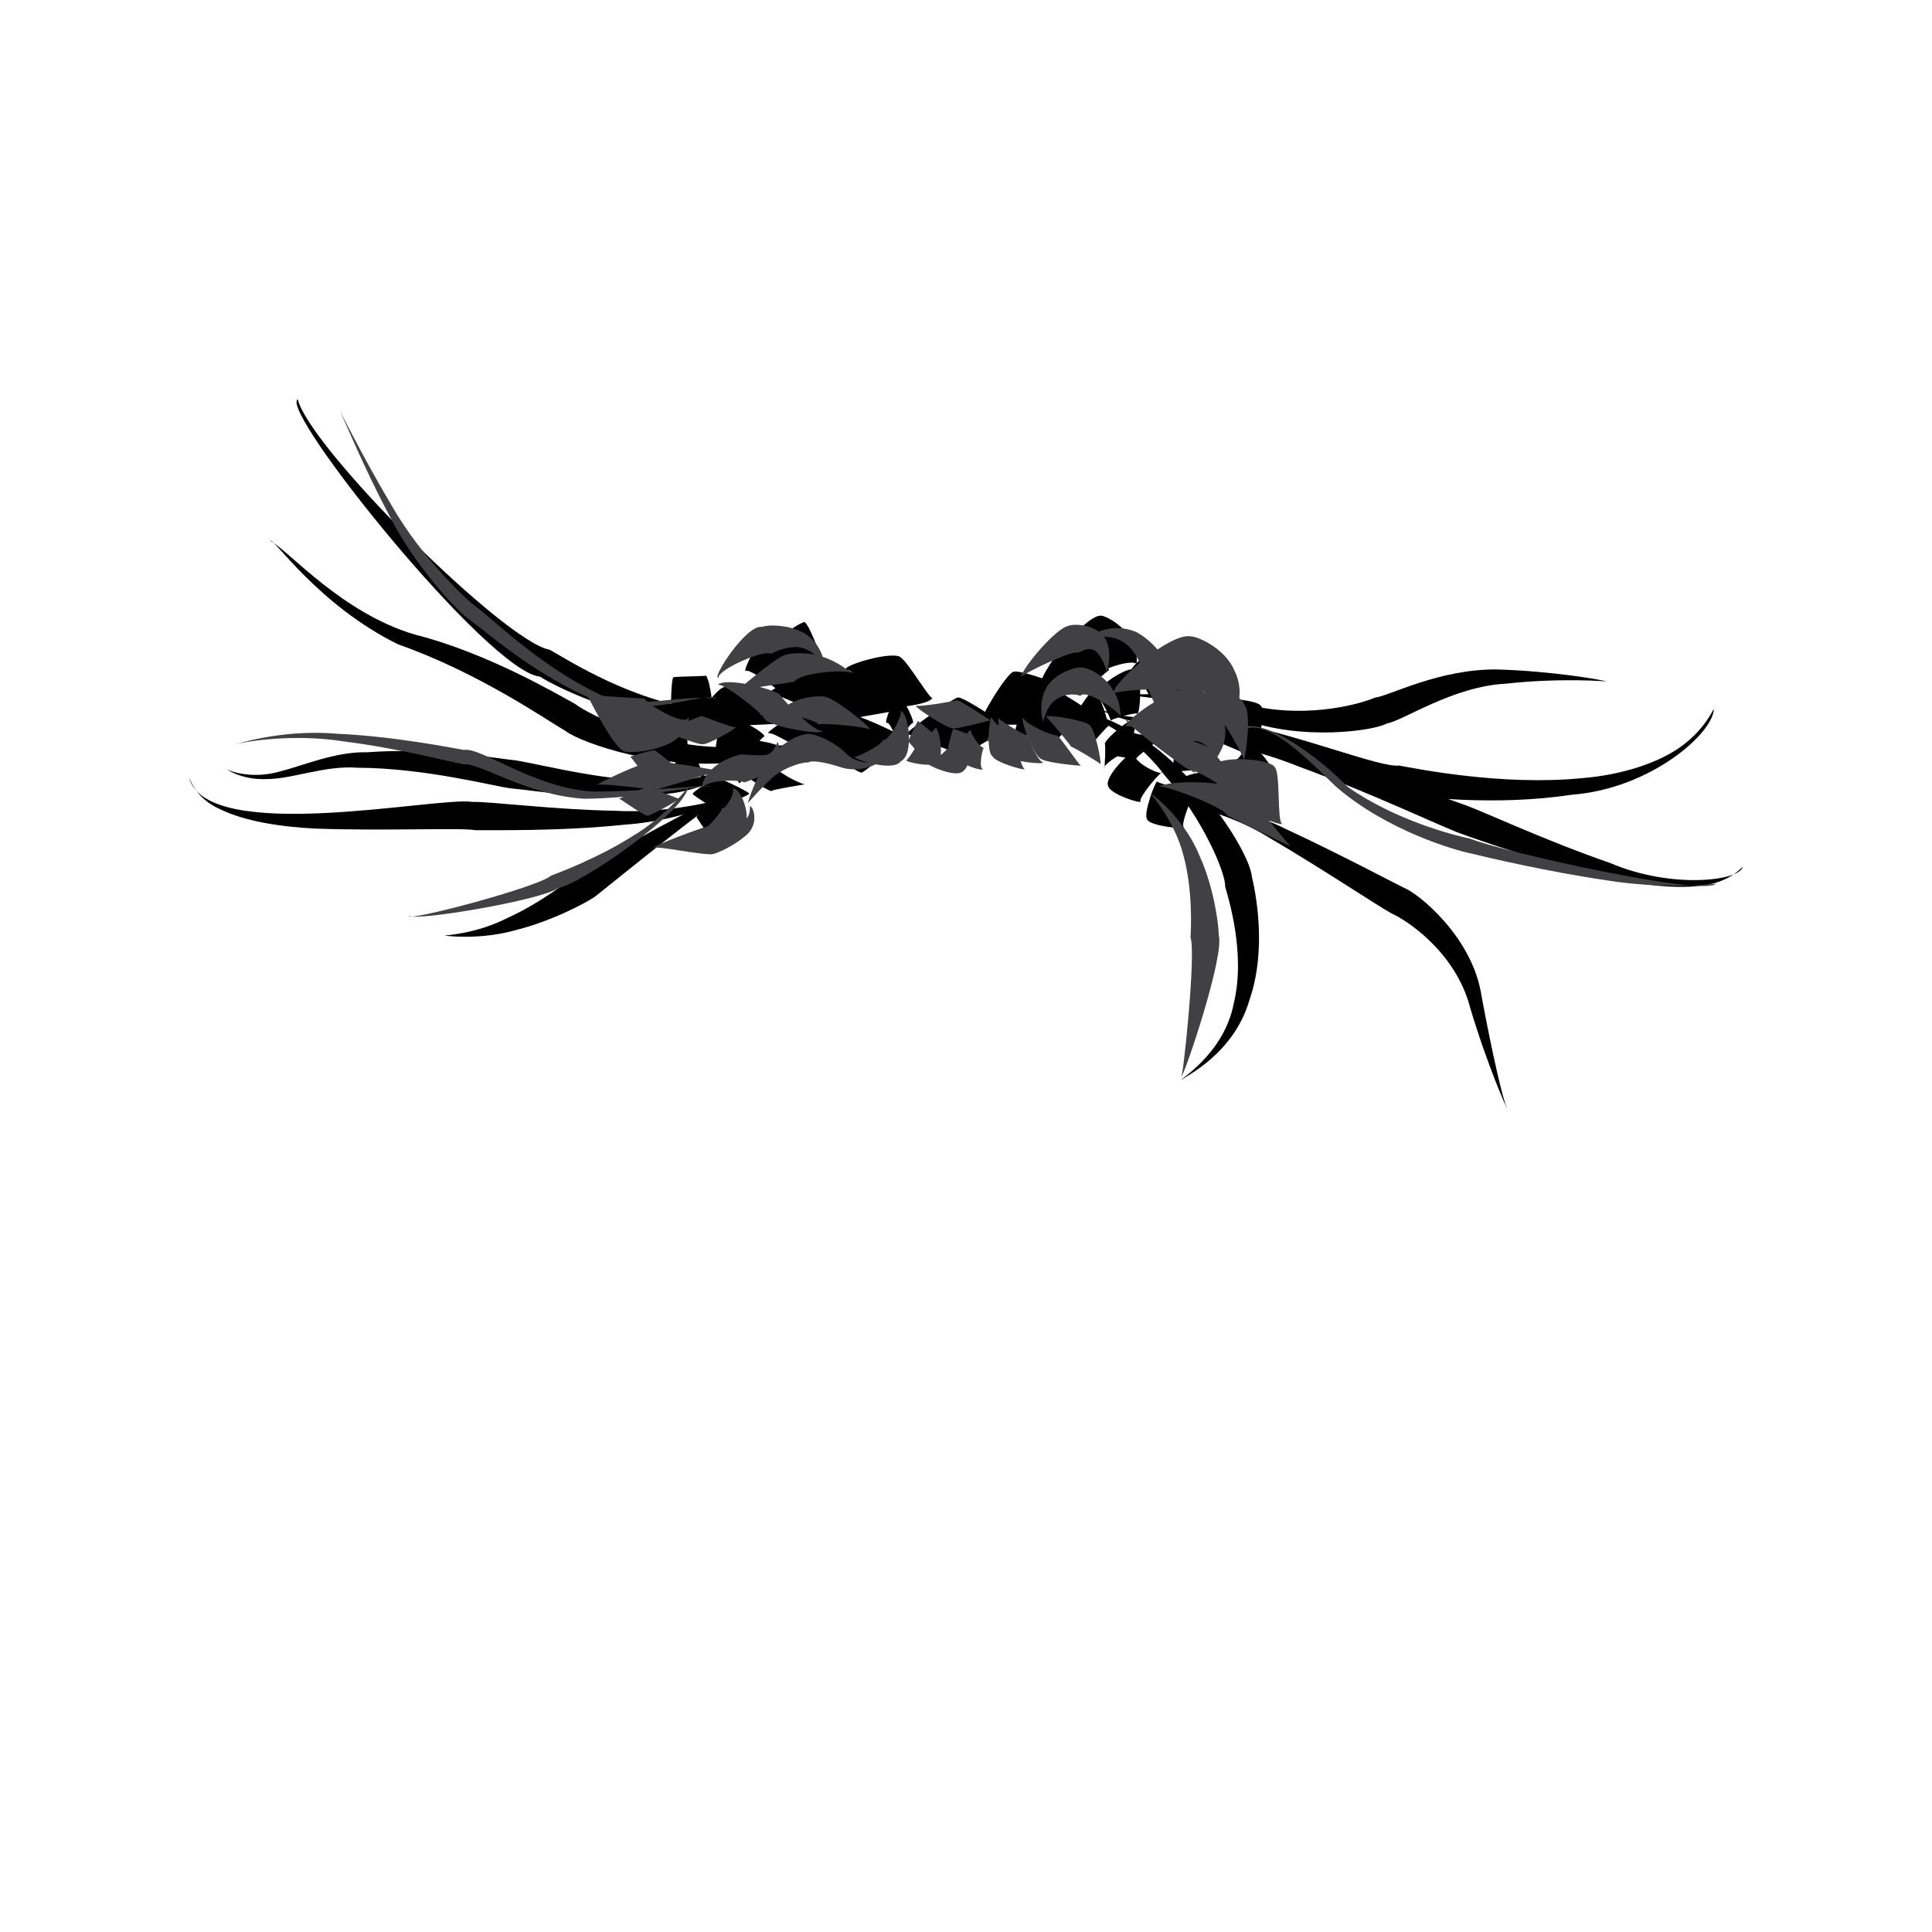 <?xml version="1.0" encoding="utf-8"?>
<!-- Generator: Adobe Illustrator 15.0.0, SVG Export Plug-In . SVG Version: 6.00 Build 0)  -->
<!DOCTYPE svg PUBLIC "-//W3C//DTD SVG 1.1//EN" "http://www.w3.org/Graphics/SVG/1.1/DTD/svg11.dtd">
<svg version="1.1" xmlns="http://www.w3.org/2000/svg" xmlns:xlink="http://www.w3.org/1999/xlink" x="0px" y="0px" width="300px"
	 height="300px" viewBox="0 0 300 300" enable-background="new 0 0 300 300" xml:space="preserve">
<g id="Layer_13">
	<g id="EUvz30_1_">
		
	</g>
</g>
<g id="Freestyle">
	<g>
		<g>
			<g>
				<path d="M144.791,108.392c-0.881,1.345-8.407,1.707-8.835,1.587c0.017-0.446-3.154-6.312-4.573-5.946
					c-1.04-0.598,7.656-3.2,8.57-1.863C141.049,102.915,144.391,108.59,144.791,108.392z"/>
			</g>
			<g>
				<path d="M140.521,110.047c-1.802,0.495-10.739,1.854-11.603,2.158c-0.546-0.577-8.577-5.057-9.646-4.326
					c-1.013-0.316,9.119-5.426,10.825-4.363C131.922,103.477,140.692,110.009,140.521,110.047z"/>
			</g>
			<g>
				<path d="M135.981,113.271c-1.309,0.95-7.835,4.453-8.614,4.71c-0.571-0.037-7.339-4.5-8.061-4.126
					c-0.612-0.084,6.628-4.9,7.878-4.642C128.382,109.094,136.088,113.21,135.981,113.271z"/>
			</g>
			<g>
				<path d="M141.723,112.27c-1.275,0.594-2.425,5.265-2.024,3.706c0.685,2.153-1.369-4.292-2.01-3.706
					c-0.466,0.124,0.973-3.955,1.813-3.998C140.361,108.183,142.166,112.388,141.723,112.27z"/>
			</g>
			<g>
				<path d="M140.793,113.901c1.144-1.187,7.022-5.354,7.903-5.589c0.865-0.263,7.624,4.533,7.963,4.495
					c0.327-0.03-6.255,4.154-7.171,4.243C148.521,117.125,140.722,113.896,140.793,113.901z"/>
			</g>
			<g>
				<path d="M152.133,112.682c0.051-1.485,4.078-7.855,5.137-8.333c0.939-0.592,8.595,2.478,8.822,2.435
					c0.217-0.103-4.861,5.397-5.502,5.691C159.878,112.563,152.22,112.49,152.133,112.682z"/>
			</g>
			<g>
				<path d="M157.672,114.246c-0.506-1.312,2.539-7.475,3.703-7.851c1.035-0.613,7.271,3.592,7.288,3.688
					c0.044-0.091-4.11,4.399-4.406,4.601C163.866,114.555,157.857,113.907,157.672,114.246z"/>
			</g>
			<g>
				<path d="M161.711,105.705c0.289-1.315,3.663-6.227,4.562-6.557c1.079-0.543,6.233,4.776,5.938,4.946
					c-0.108-0.136-3.977,3.46-4.265,3.669C167.587,107.779,161.791,105.635,161.711,105.705z"/>
			</g>
			<g>
				<path d="M164.077,102.903c-0.252-1.589,4.956-7.325,6.789-7.298c0.589-0.119,3.169,1.227,4.589,3.312
					c1.54,2.176,0.911,4.276,1.065,4.236c-0.382-0.822-4.998,0.501-5.271,1.226C171.217,103.908,164.295,102.452,164.077,102.903z"
					/>
			</g>
			<g>
				<path d="M166.372,112.27c0.331-1.13,2.943-5.001,3.428-5.171c0.833-0.09,2.522,5.741,2.283,5.673
					c-0.126-0.031-2.867,3.119-2.816,3.084C169.025,115.855,166.43,112.271,166.372,112.27z"/>
			</g>
			<g>
				<path d="M170.181,107.913c0.091-1.315,4.816-4.425,5.927-3.942c1.421,0.319,0.937,7.101,0.457,6.861
					c-0.159-0.288-4.235,0.875-4.141,1.109C172.698,111.828,170.597,107.843,170.181,107.913z"/>
			</g>
			<g>
				<path d="M175.315,104.615c0.141-0.508,1.164-2.039,3.079-3.082c1.77-0.621,4.524-0.857,4.889-0.359
					c2.209,1.017,0.181,8.76-0.334,8.26c-0.074-0.479-4.792-1.661-4.67-1.038C179.037,108.079,176.181,104.32,175.315,104.615z"/>
			</g>
			<g>
				<path d="M171.543,115.49c0.377-1.069,3.864-3.846,4.458-3.738c1.06,0.412-1.218,6.115-1.693,5.481
					c-0.374-0.372-3.237,1.8-2.836,2.028C171.54,119.345,171.728,115.576,171.543,115.49z"/>
			</g>
			<g>
				<path d="M140.249,114.354c-0.988,1.194-5.715,5.35-6.409,5.602c-0.706,0.26-6.468-4.538-6.75-4.506
					c-0.272,0.03,5.063-4.133,5.824-4.224C133.737,111.134,140.347,114.36,140.249,114.354z"/>
			</g>
			<g>
				<path d="M120.431,119.185c0.834,1.1,4.457,2.806,4.646,2.588c0.193-0.016-5.271,0.83-5.281,1.062
					c-0.008,0.174-3.463-1.732-3.433-2.095C116.424,120.129,120.528,118.864,120.431,119.185z"/>
			</g>
			<g>
				<path d="M121.032,116.006c-0.883,1.321-1.051,5.811-0.522,5.838c0.47-0.548-5.357-1.306-5.592-0.272
					c-0.469,0.581-1.612-5.385-0.323-6.205C115.496,114.203,121.418,115.644,121.032,116.006z"/>
			</g>
			<g>
				<path d="M118.649,114.372c-1.455,0.91-2.699,5.063-2.121,5.245c0.542-0.291-4.811-2.844-5.264-2.2
					c-0.485,0.318,0.146-5.258,1.458-5.699C113.94,110.76,119.245,114.108,118.649,114.372z"/>
			</g>
			<g>
				<path d="M118.752,110.592c-1.528,0.666-4.836,4.334-4.833,4.747c0.08,0-5.094-3.939-5.613-3.618
					c-0.469,0.084,3.048-5.024,4.223-5.043C113.708,106.125,119.222,110.411,118.752,110.592z"/>
			</g>
			<g>
				<path d="M124.468,101.84c-0.846,1.092-3.357,5.313-3.396,5.587c0.152-0.019-4.716-3.729-5.28-3.242
					c-0.528,0.117,2.052-5.172,3.099-5.265C119.798,98.599,124.684,101.729,124.468,101.84z"/>
			</g>
			<g>
				<path d="M127.122,101.44c-1.344,0.633-4.681,3.367-4.878,3.523c-0.291,0.108-1.167-5.757-1.374-5.814
					c-0.18-0.05,3.611-2.664,4.05-2.538C125.512,96.727,127.391,101.586,127.122,101.44z"/>
			</g>
			<g>
				<path d="M109.627,104.905c0.694,0.907,1.327,6.014,0.94,6.668c-0.169,0.396-6.157-1.455-6.298-1.322
					c-0.13,0.121-0.067-4.744,0.283-5.068C104.685,105.029,109.511,105.03,109.627,104.905z"/>
			</g>
			<g>
				<path d="M106.778,114.4c-0.274,1.423,0.862,5.349,1.15,5.271c0.469-0.218-4.536-2.633-4.909-2.121
					c-0.274,0.377-1.447-4.008-0.819-4.533C102.812,112.533,107.088,114.224,106.778,114.4z"/>
			</g>
			<g>
				<path d="M108.302,117.713c-0.185,0.934,2.687,5.506,1.606,3.958c-0.5-0.363-1.069-1.084-1.107-1.278
					c-0.896-0.703-2.694-0.351-2.61-0.281c0.018,0.038-0.874-0.279-1.304-1.535c-0.366-1.362-0.183-2.742-0.206-2.641
					C105.077,115.593,108.507,117.572,108.302,117.713z"/>
			</g>
			<g>
				<path d="M106.736,115.761c1.137,0.073,5.061,0.5,5.246,0.568c0.177,0.063-5.246,0.499-5.246,0.519
					c0,0.022-3.529-0.456-3.529-0.516C103.207,116.271,106.736,115.761,106.736,115.761z"/>
			</g>
			<g>
				<path d="M111.088,120.66c1.137,0.331,5.061,2.243,5.247,2.553c0.176,0.294-5.247,2.251-5.247,2.344
					c0,0.09-3.529-2.04-3.529-2.309C107.559,122.979,111.088,120.66,111.088,120.66z"/>
			</g>
			<g>
				<path d="M115.375,125.876c0.483,1.199-2.325,6.006-3.117,6.106c-0.742,0.274-4.063-5.079-4.113-5.109
					c-0.068,0.027,3.092-3.567,3.256-3.62C111.608,123.396,115.088,126.083,115.375,125.876z"/>
			</g>
			<g>
				<path d="M175.939,117.008c0.538,1.717,4.343,3.44,4.66,2.929c-0.138-0.541-3.894,3.996-3.491,4.5
					c0.181,0.452-4.864-1.144-5.026-2.406C171.333,120.736,175.797,116.274,175.939,117.008z"/>
			</g>
			<g>
				<path d="M179.679,121.373c1.251,0.651,5.776,1.629,5.999,1.406c-0.133-0.269-2.452,5.243-1.868,5.64
					c0.281,0.436-5.267-0.155-5.676-1.167C177.453,126.415,179.479,121.116,179.679,121.373z"/>
			</g>
			<g>
				<path d="M182.635,115.282c1.038-0.55,5.517-1.613,5.97-1.325c0.521,0.351-2.229,5.608-2.271,5.544
					c-0.008-0.014-4.217,0.396-4.282,0.294C181.984,119.649,182.645,115.31,182.635,115.282z"/>
			</g>
			<g>
				<path d="M187.118,108.857c1.145-0.761,7.743-0.276,8.585,0.65c1.23,0.862-0.976,8.349-1.316,8.116
					c0.062-0.218-5.02-2.357-5.347-2.399C189.074,114.917,187.407,108.904,187.118,108.857z"/>
			</g>
			<g>
				<path d="M193.838,115.425c0.552,0.18,1.952,1.238,3.156,3.074c0.682,1.771,0.814,4.567,0.397,5.005
					c-1.155,2.285-8.84,0.094-8.369-0.412c0.485-0.034,1.835-4.827,1.144-4.593c0.178-0.02,0.84,0.019,2.096-0.73
					C193.006,116.902,193.853,115.431,193.838,115.425z"/>
			</g>
			<g>
				<path d="M188.074,120.052c0.178,1.433,3.889,3.868,3.118,3.109c1.833-0.113-4.834,0.3-4.455,0.763
					c-0.047,0.311-3.484-1.918-3.242-2.771C183.664,120.088,188.26,119.605,188.074,120.052z"/>
			</g>
			<g>
				<path d="M175.308,113.584c1.245,0.621,5.278,0.892,5.438,0.729c0.158-0.128-4.376,3.193-4.262,3.463
					c0.087,0.207-3.951-0.377-4.103-0.811C172.163,116.438,175.271,113.276,175.308,113.584z"/>
			</g>
			<g>
				<path d="M181.77,112.178c0.613-0.936,4.509-3.224,5.026-3.029c0.569,0.22-1.352,5.676-1.445,5.586
					c-0.044-0.04-3.672,1.564-3.679,1.539C181.687,116.227,181.884,112.267,181.77,112.178z"/>
			</g>
			<g>
				<path d="M46.229,62.001c1.98,7.733,32.272,37.744,39.121,38.889c2.652,1.455,13.056,8.296,24.808,9.487
					c11.656,1.267,23.088,0.749,24.055,0.918c0.973-0.212-10.071,1.245-22.492,1.436c-12.759,0.192-25.404-6.021-27.874-7.666
					C75.906,104.384,43.329,63.774,46.229,62.001z"/>
			</g>
			<g>
				<path d="M42,83.971c2.918,1.665,11.168,11.257,22.439,14.572c11.369,2.87,22.418,9.448,24.831,10.745
					c2.332,1.769,12.804,6.968,24.254,6.729c11.291,0.215,22.027-2.492,22.963-2.547c0.902-0.417-9.282,3.354-21.197,4.721
					c-12.062,1.775-25.153-2.866-27.485-4.689c-2.94-1.697-13.452-9.044-25.982-13.444C49.435,93.975,42.447,83.443,42,83.971z"/>
			</g>
			<g>
				<path d="M34.993,119.396c1.368,0.632,4.628,1.517,8.513,0.385c3.744-0.943,8.548-3.088,13.524-2.969
					c9.837-0.745,19.765,0.861,22.219,1.164c2.585,0.161,12.027,2.864,21.188,3.266c9.478,1.047,17.338-4.425,17.773-5.147
					c0.811-0.695-5.809,7.028-16.311,7.281c-9.949,1.04-20.396-0.83-22.656-0.968c-2.521-0.307-13.19-3.149-23.729-3.196
					c-5.092-0.383-10.033,1.751-14.104,1.766C37.274,121.139,34.983,119.26,34.993,119.396z"/>
			</g>
			<g>
				<path d="M29.37,120.815c2.951,10.404,38.618,2.843,43.946,3.702c2.66-0.084,12.65,1.209,22.18,1.377
					c9.611,0.533,18.549-2.278,19.305-2.648c0.819-0.408-7.6,4.126-17.776,4.803c-10.033,1.066-20.809,0.828-23.186,0.865
					c-2.392-0.431-13.663,0.147-24.909-0.253c-5.541-0.277-11.023-1.168-14.766-3.014C30.189,123.907,29.411,120.649,29.37,120.815z
					"/>
			</g>
			<g>
				<path d="M113.392,122.996c-3.065,1.728-18.36,14.132-20.919,16.17c-1.096,0.84-6.665,3.808-12.142,5.194
					c-5.571,1.625-10.921,1.004-11.308,0.9c-0.464,0.021,4.729-0.135,9.763-2.717c5.16-2.308,9.743-5.991,10.953-6.821
					C91.812,133.938,113.167,122.488,113.392,122.996z"/>
			</g>
			<g>
				<path d="M166.917,110.749c2.398-0.813,10.681,2.709,16.547,8.986c6.175,5.782,10.695,13.677,10.915,16.353
					c0.488,2.059,2.449,11.054-0.356,19.161c-2.438,8.5-10.163,11.959-10.436,12.366c-0.904,0.271,6.493-3.812,7.997-11.845
					c1.872-7.712-0.847-16.305-1.345-18.125c0.114-1.942-3.336-10.383-9.432-17.304C175.251,112.92,166.996,110.052,166.917,110.749
					z"/>
			</g>
			<g>
				<path d="M179.45,124.354c2.514-0.549,11.832,0.226,20.122,4.331c8.341,3.88,16.063,7.996,18.405,9.159
					c2.127,0.779,10.689,7.58,12.074,16.798c1.583,8.616,3.424,16.626,3.935,17.303c0.178,0.786-3.185-6.967-5.694-15.454
					c-2.302-8.855-10.182-13.748-12.05-14.575c-1.766-0.871-10.729-6.902-19.041-11.765
					C188.773,124.896,179.444,124.223,179.45,124.354z"/>
			</g>
			<g>
				<path d="M179.432,114.016c3.114-0.316,14.155,0.141,24.707,3.329c10.565,2.938,20.723,6.745,23.545,7.729
					c2.63,0.942,12.545,5.557,22.35,8.936c9.698,4.141,20.266,2.712,20.553,0.579c0.331-0.459-1.176,1.891-5.098,2.717
					c-3.825,0.816-9.199,0.337-14.541-0.772c-10.719-2.296-21.742-6.222-24.237-7.138c-2.507-0.871-13.883-6.294-24.969-10.341
					C190.688,114.596,179.42,114.007,179.432,114.016z"/>
			</g>
			<g>
				<path d="M266.115,110.143c-0.136,3.728-9.802,12.337-22.067,13.263c-11.779,1.796-23.638,0.362-26.869-0.092
					c-3.302,0.206-14.589-5.006-24.695-8.749c-5.392-1.66-10.688-2.037-14.955-2.364c-4.249-0.386-6.665-2.101-7.087-2.23
					c-0.389-0.309,1.667,1.023,5.525,1.368c3.733,0.398,9.608-0.558,15.367,0.749c11.902,2.537,22.977,7.101,25.872,6.784
					c2.656,0.456,15.895,3.188,28.433,1.96c6.241-0.498,12.151-2.424,15.701-5.14C264.931,112.988,266.011,110.041,266.115,110.143z
					"/>
			</g>
			<g>
				<path d="M175.098,108.027c2.451-0.615,11.335,0.016,19.83,1.668c8.633,1.81,16.485-0.451,18.579-1.37
					c1.974-0.151,10.067-4.541,19.104-4.367c8.372,0.248,16.28,1.61,16.897,1.881c0.669-0.004-7.017-0.651-15.68,0.325
					c-8.205,0.396-16.088,5.827-18.46,6.164c-1.873,1.127-13.126,2.779-22.325-0.606
					C183.909,108.645,175.152,107.85,175.098,108.027z"/>
			</g>
			<g>
				<path fill="#414042" d="M103.181,113.467c0.904-0.387,5.146-2.098,5.686-2.281c0.445,0.02,5.019,1.942,5.389,1.723
					c0.344,0.046-4.328,2.769-5.13,2.649C108.353,115.707,103.093,113.548,103.181,113.467z"/>
			</g>
			<g>
				<path fill="#414042" d="M111.404,106.396c1.071-1.372,9.022,0.637,9.752,1.542c0.574,0.961,5.504,5.948,6.563,5.531
					c0.489,0.823-8.515-0.629-9-1.881C118.078,110.442,111.947,105.712,111.404,106.396z"/>
			</g>
			<g>
				<path fill="#414042" d="M132.279,104.491c-1.7-0.663-8.429,0.16-8.872,1.347c-0.64,0.088-8.619,1.31-8.907,1.365
					c-0.249,0.228,5.91-5.127,7.387-5.478c0.44-0.282,3.69-0.629,6.159,0.372C130.569,102.961,132.21,104.609,132.279,104.491z"/>
			</g>
			<g>
				<path fill="#414042" d="M128.135,103.101c-0.606-0.552-2.28-2.472-4.295-2.635c-2.041-0.034-3.7,0.834-4.159,1.065
					c-0.94-0.712-8.197,2.385-8.13,3.73c-1.129,0.112,4.425-8.447,6.795-7.902c0.524-0.322,4.088-0.534,6.777,1.08
					C127.875,100.344,127.941,103.258,128.135,103.101z"/>
			</g>
			<g>
				<path fill="#414042" d="M120.77,115.216c0.124,0.312,0.94,2.587-1.091,4.211c-1.843,1.455-3.663,1.857-4.062,2.074
					c-0.997-0.533-6.534-0.424-6.788,1.18c0.083,0.332,0.002-1.913,1.819-3.335c1.721-1.552,3.871-2.072,4.236-2.167
					c0.464-0.122,2.585,0.229,3.978,0.047C120.189,117.125,120.689,115.141,120.77,115.216z"/>
			</g>
			<g>
				<path fill="#414042" d="M111.404,119.684c-1.3,0.514-8.506,2.655-9.544,2.929c-0.946-0.03-8.622-1.047-9.095-0.728
					c-0.486-0.032,7.306-3.743,8.536-3.62C102.461,118.022,111.449,119.617,111.404,119.684z"/>
			</g>
			<g>
				<path fill="#414042" d="M105.42,124.039c-0.618,0.57-4.237,2.526-4.823,2.623c-0.554,0.088-4.25-2.623-4.423-2.623
					c-0.174,0,3.847-1.765,4.357-1.765C101.041,122.274,105.42,124.039,105.42,124.039z"/>
			</g>
			<g>
				<path fill="#414042" d="M104.979,119.153c-0.616,0.443-3.825,1.663-4.28,1.666c-0.415,0-2.659-3.265-2.812-3.298
					c-0.147-0.032,3.339-1.078,3.753-0.991C102.051,116.608,104.982,119.157,104.979,119.153z"/>
			</g>
			<g>
				<path fill="#414042" d="M113.741,122.485c1.25-0.437,3.164,4.74,1.648,5.812c-0.762,1.509-5.843,0.378-5.672,0.098
					c0.156,0.135,2.759-2.705,2.311-2.925C112.549,126.003,114.25,123.03,113.741,122.485z"/>
			</g>
			<g>
				<path fill="#414042" d="M116.443,125.159c0.599,0.138,1.564,3.048-0.907,4.809c-1.936,1.599-4.127,2.438-4.713,2.633
					c-1.247,0.36-8.889-1.354-9.353-0.92c-0.411-0.241,7.565-3.199,8.406-3.364c0.448-0.121,2.927-0.031,4.78-0.583
					C116.76,127.41,116.425,125.179,116.443,125.159z"/>
			</g>
			<g>
				<path fill="#414042" d="M116.119,124.708c0.245-0.848,1.125-3.562,2.738-6.156c1.673-2.65,4.807-4.38,5.995-4.482
					c1.084-0.595,4.909,1.183,6.552,2.961c1.954,1.909,4.985,1.321,5.182,1.309c0.288-0.248-2.2,1.74-5.626,0.921
					c-3.229-1.063-5.048-1.209-5.479-0.846c-0.222-0.153-2.953,0.334-5.23,2.06C118.081,122.405,116.119,124.742,116.119,124.708z"
					/>
			</g>
			<g>
				<path fill="#414042" d="M139.827,110.402c1.325,0.192,2.119,6.818,0.08,7.781c-1.205,1.794-7.445-0.335-7.221-0.674
					c0.086,0.256,4.764-2.037,4.36-2.664C137.808,115.519,140.304,110.96,139.827,110.402z"/>
			</g>
			<g>
				<path fill="#414042" d="M135.056,113.233c-1.233-0.462-7.276-0.981-7.983-0.764c-0.428-0.721-6.146-2.173-6.736-0.806
					c-0.052,0.256,0.658-1.664,2.71-2.594c1.953-0.976,4.297-0.99,4.775-0.917C129.199,108,135.36,113.023,135.056,113.233z"/>
			</g>
			<g>
				<path fill="#414042" d="M142.212,109.604c1.164,0.091,5.67-0.655,6.289-0.871c0.596-0.062,5.127,3.048,5.274,3.094
					c0.207-0.006-4.893,1.31-5.655,1.284C147.21,113.294,141.979,109.771,142.212,109.604z"/>
			</g>
			<g>
				<path fill="#414042" d="M142.541,111.951c0.612,0.458,2.769,2.261,2.888,2.54c0.136,0.443-2.35,2.89-2.343,2.898
					c0.007,0.036-1.986-2.075-2.001-2.274C141.046,114.786,142.532,111.869,142.541,111.951z"/>
			</g>
			<g>
				<path fill="#414042" d="M148.003,113.175c0.665,0.153,3.118,1.105,3.299,1.325c0.199,0.278-1.683,2.981-1.667,3.027
					c0.023,0.057-2.329-1.182-2.402-1.378C147.138,115.896,147.993,113.143,148.003,113.175z"/>
			</g>
			<g>
				<path fill="#414042" d="M155.058,112.496c0.571,0.291,2.531,1.994,2.623,2.27c0.09,0.266-2.622,2-2.623,2.086
					c0.001,0.081-1.765-1.811-1.765-2.05C153.293,114.562,155.059,112.496,155.058,112.496z"/>
			</g>
			<g>
				<path fill="#414042" d="M149.086,113.703c0.283,0.212,1.273,1.022,1.596,2.529c0.276,1.5-0.717,3.318-1.093,3.482
					c-1.113,1.223-5.651-0.964-5.527-1.123c0.057,0.134,3.336-2.166,2.936-2.42C147.371,116.911,149.45,114.391,149.086,113.703z"/>
			</g>
			<g>
				<path fill="#414042" d="M145.27,112.956c0.646,0.398,1.271,4.472,0.442,5.24c-0.679,1.196-5.178,0.09-4.984-0.145
					c0.198,0.031,1.952-2.6,1.662-2.737C142.586,115.633,145.321,113.229,145.27,112.956z"/>
			</g>
			<g>
				<path fill="#414042" d="M150.75,113.393c0.093,1.047,1.87,3.033,2.117,2.748c-0.293-0.313-0.921,2.978-0.296,3.268
					c0.245,0.423-3.693-0.667-3.854-1.865C148.064,116.515,150.611,112.991,150.75,113.393z"/>
			</g>
			<g>
				<path fill="#414042" d="M153.968,111.408c0.502,1.016,3.233,3.488,3.683,3.438c-0.083,0.158,0.936,4.394,1.448,4.566
					c0.245,0.329-4.61-1.006-5.003-2.003C153.092,116.758,153.644,111.183,153.968,111.408z"/>
			</g>
			<g>
				<path fill="#414042" d="M155.08,111.543c0.74,0.725,4.133,2.671,4.505,2.684c-0.062,0.197,1.657,4.127,2.357,4.134
					c0.33,0.392-4.917-0.046-5.451-1.036C155.611,116.785,154.819,111.45,155.08,111.543z"/>
			</g>
			<g>
				<path fill="#414042" d="M158.879,111.512c0.799,1.201,4.617,2.802,5.264,2.668c0.401,0.158,3.426,4.627,3.664,4.686
					c0.215,0.14-5.112-0.425-5.88-0.904C160.572,117.837,158.295,111.493,158.879,111.512z"/>
			</g>
			<g>
				<path fill="#414042" d="M162.37,111.248c0.894-0.293,6.009,0.649,6.724,1.28c0.974,0.454,1.983,6.067,1.788,6.14
					c0.141-0.075-4.058-2.587-4.569-2.738C166.078,115.493,162.524,111.196,162.37,111.248z"/>
			</g>
			<g>
				<path fill="#414042" d="M161.904,111.979c-0.019-0.568-0.771-2.923,0.665-5.356c1.501-2.308,4.772-3.162,5.5-2.955
					c0.79-0.047,3.595,1.279,4.753,3.507c1.438,2.039,1.057,4.318,1.296,4.351c0.464-0.496-5.494-4.732-6.359-3.467
					c-0.336-0.184-2.057-0.56-3.65,0.469C162.387,109.542,162.107,112.123,161.904,111.979z"/>
			</g>
			<g>
				<path fill="#414042" d="M158.511,105.18c0.209-1.419,5.455-7.705,7.446-8.003c0.359-0.27,4.484-0.562,5.914,2.452
					c0.914,2.586-0.094,4.533,0.054,4.716c-0.022,0.268-0.478-2.021-1.703-3.157c-1.113-0.943-2.385,0.064-2.888,0.167
					C166.66,100.843,158.364,104.822,158.511,105.18z"/>
			</g>
			<g>
				<path fill="#414042" d="M168.16,99.292c0.783-0.391,4.166-2.923,8.354-1.12c3.79,2.124,5.386,6.038,5.817,6.874
					c0.762,2.015,1.512,14.562,3.328,14.823c-0.968,1.309-7.141-11.788-7.383-13.133c-0.316-0.696-0.976-4.876-3.498-6.785
					C172.144,97.861,168.017,99.503,168.16,99.292z"/>
			</g>
			<g>
				<path fill="#414042" d="M179.432,103.13c0.396-0.918,5.856-1.064,6.583,0.112c1.144,0.697,0.836,6.126,0.62,6.102
					c0.104-0.097-3.295-2.971-3.643-2.908C183.211,105.856,179.887,102.925,179.432,103.13z"/>
			</g>
			<g>
				<path fill="#414042" d="M184.791,105.844c1.132-1.231,8.111,1.963,8.434,3.607c1.192,1.093,0.157,8.424-0.073,8.521
					c0.222,0.098-2.995-5.994-3.694-6.267C189.82,110.645,185.53,105.349,184.791,105.844z"/>
			</g>
			<g>
				<path fill="#414042" d="M174.793,111.73c1.508,0.966,10.385,3.163,11.854,3.878c1.885,0.15,7.552,8.921,6.519,9.526
					c0.761-0.473-6.889-5.625-8.508-5.606C183.646,119.088,174.483,112.14,174.793,111.73z"/>
			</g>
			<g>
				<path fill="#414042" d="M178.591,123.147c1.246,0.823,5.55,4.48,7.681,9.759c2.319,5.126,2.957,10.807,2.981,12.327
					c0.886,3.267-5.242,21.484-5.876,22.091c0.263,0.856,2.377-19.351,1.49-21.733c0.063-1.234,0.39-7.251-1.092-12.739
					C182.366,127.31,178.562,123.136,178.591,123.147z"/>
			</g>
			<g>
				<path fill="#414042" d="M179.979,122.179c1.309-1.097,11.242-0.954,12.685,0.604c1.586,0.718,7.247,8.391,7.753,8.569
					c0.316,0.379-8.977-4.318-9.856-4.71C190.116,125.25,180.335,121.696,179.979,122.179z"/>
			</g>
			<g>
				<path fill="#414042" d="M174.745,112.785c0.608-1.589,8.211-6.705,10.8-5.996c0.796,0.021,4.374,2.564,4.654,5.979
					c0.488,3.172-1.616,5.021-1.285,5.16c-0.094,0.302-0.902-2.038-2.391-2.603c-1.248-0.686-2.457,0.273-2.729,0.084
					C184.154,114.729,174.987,112.449,174.745,112.785z"/>
			</g>
			<g>
				<path fill="#414042" d="M188.139,119.345c0.307-2.245,9.16-1.563,9.798-0.223c0.914,0.85,0.356,8.416,1.125,8.763
					c0.192,0.564-7.401-2.436-7.554-2.782C191.477,124.2,189.146,119.021,188.139,119.345z"/>
			</g>
			<g>
				<path fill="#414042" d="M172.81,107.786c0.149-2.101,8.918-9.466,11.973-8.978c0.943-0.09,5.372,1.728,6.898,5.313
					c1.712,3.379,0.1,6.298,0.509,6.36c-0.079,0.385-1.35-2.331-3.407-2.928c-1.803-0.855-3.709,0.164-4.148,0.049
					C184.426,106.556,172.957,107.083,172.81,107.786z"/>
			</g>
			<g>
				<path fill="#414042" d="M106.947,111.385c0.176,0.571-0.779,3.368-3.724,4.351c-2.733,1.148-5.5,1.089-6.139,0.975
					c-1.762-0.248-5.739-8.617-5.935-8.775c-0.239-0.083,8.336,0.572,8.882,0.512C100.712,109.521,106.371,112.859,106.947,111.385z
					"/>
			</g>
			<g>
				<path fill="#414042" d="M111.423,108.473c-2.64-1.194-11.957,3.781-20.82-0.525c-8.506-3.965-15.313-10.01-17.446-11.531
					c-2.028-1.36-8.607-8.28-12.614-16.205c-4.163-7.79-7.286-15.565-7.699-16.21c-0.265-0.715,3.395,6.812,8.01,14.56
					c4.506,7.881,11.529,14.585,13.289,15.827c1.693,1.152,9.469,8.815,18.28,13.098c4.359,2.438,9.402,1.313,12.964,1.066
					C109.02,108.185,111.429,108.509,111.423,108.473z"/>
			</g>
			<g>
				<path fill="#414042" d="M106.874,122.173c-0.503,3.959-16.829,15.228-20.15,15.691c-2.604,1.936-22.244,5.199-23.189,4.347
					c-0.714,1.017,19.87-4.386,22.041-6.244c1.248-0.463,7.285-2.756,12.452-6.012C103.338,126.842,106.908,122.18,106.874,122.173z
					"/>
			</g>
			<g>
				<path fill="#414042" d="M110.317,122.078c-2.57-0.074-10.92,1.915-19.612,1.949c-8.898-0.548-16.352-5.658-18.578-5.319
					c-2.21-0.381-10.521-2.57-18.649-3.566c-8.146-1.324-15.99,0.12-16.654,0.4c-0.737,0.174,6.925-2.388,15.555-1.603
					c8.561,0.374,17.639,2.147,19.656,2.515c2.582-0.533,10.995,5.994,20.114,6.459
					C101.345,122.895,110.333,121.755,110.317,122.078z"/>
			</g>
			<g>
				<path fill="#414042" d="M191.564,114.272c1.928-4.471,11.519,1.609,17.739,7.938c7.517,5.264,16.641,7.529,19.057,8.04
					c4.52,1.902,36.296,9.048,38.123,6.955c0.793-0.032-7.777,1.004-16.999-0.506c-9.2-1.348-18.917-3.633-21.115-4.184
					c-2.172-0.42-13.003-3.467-20.976-10.416c-3.668-3.544-7.179-7.116-10.502-8.552
					C193.362,111.871,191.484,114.487,191.564,114.272z"/>
			</g>
		</g>
	</g>
</g>
</svg>
